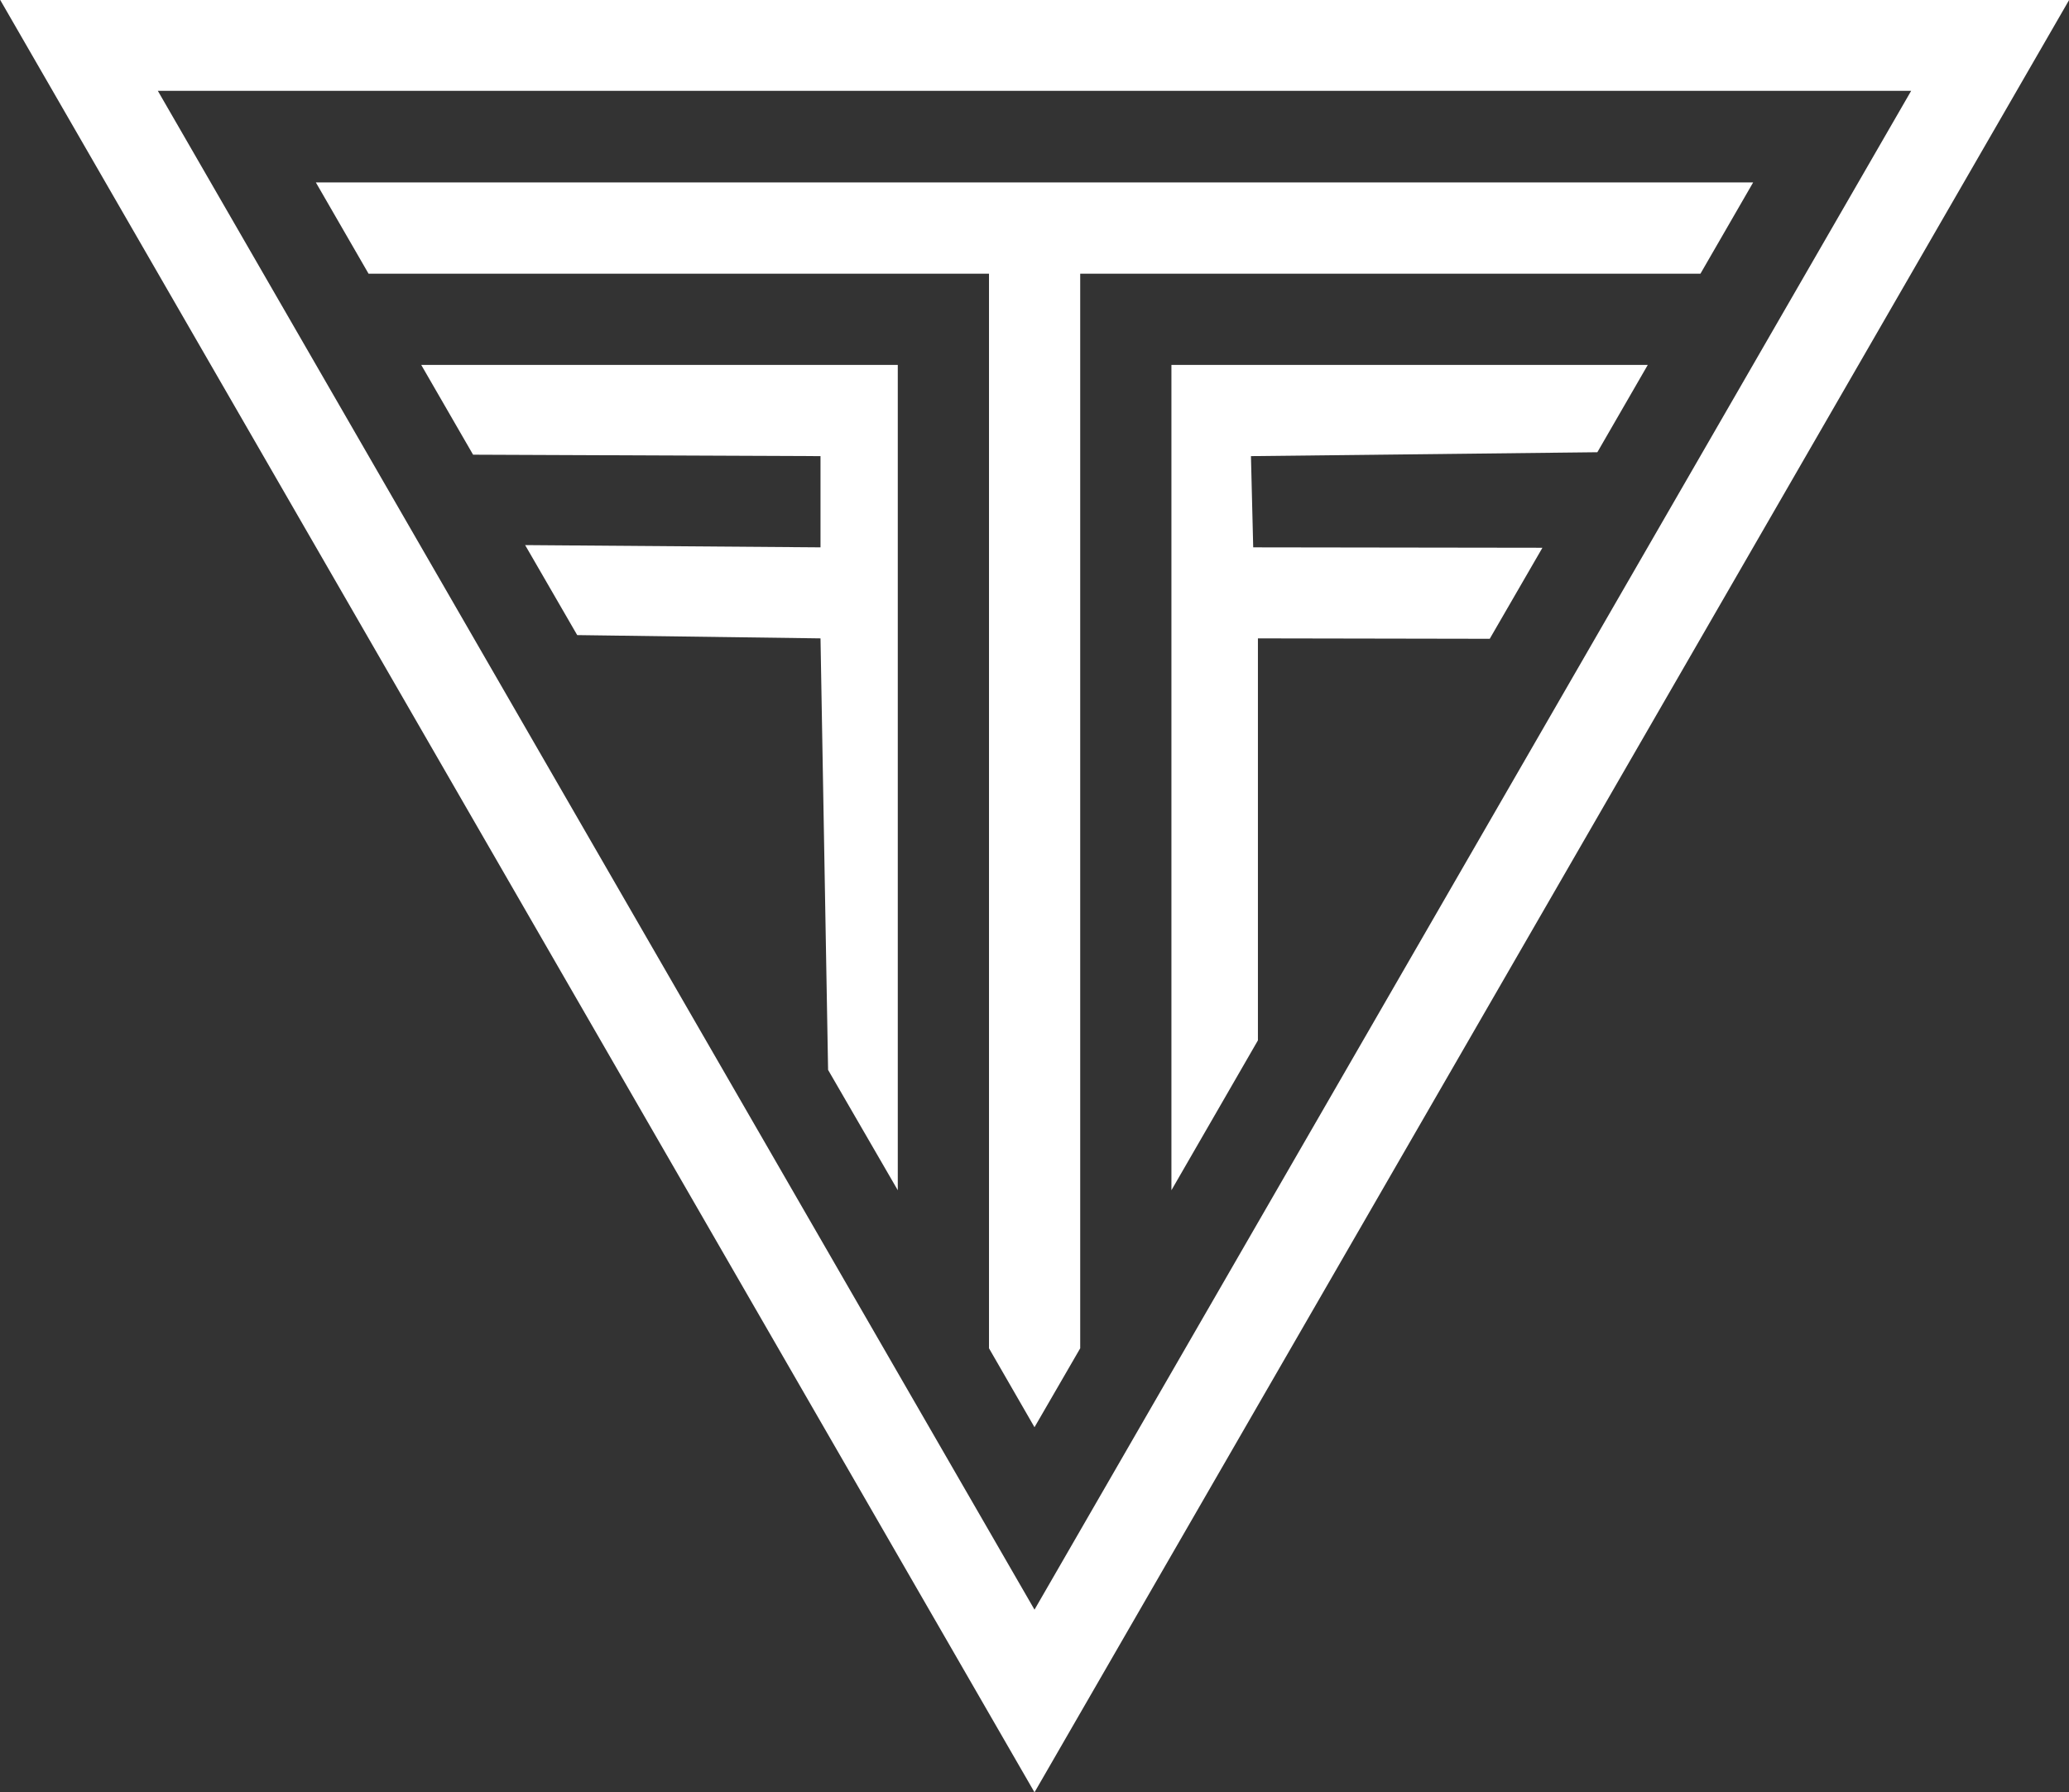 <svg id="Layer_1" data-name="Layer 1" xmlns="http://www.w3.org/2000/svg" viewBox="0 0 100.94 87.42"><rect x="0" y="0" width="100.94" height="87.42" fill="#333333" stroke="none"/><defs><style>.cls-1{fill:#fff;fill-rule:evenodd;}</style></defs><polygon class="cls-1" points="48.25 8.9 15.41 8.9 17.98 13.35 48.25 13.35 48.25 56.87 48.25 63.25 48.25 65.77 50.47 69.62 52.7 65.77 52.7 63.25 52.7 56.87 52.7 13.35 82.96 13.35 85.53 8.9 52.7 8.9 48.25 8.9 48.25 8.9"/><path class="cls-1" d="M917.23,490h85.54L960,564.09,917.23,490Zm93.24-4.45H909.53L960,573l50.47-87.42Z" transform="translate(-909.53 -485.57)"/><polygon class="cls-1" points="43.8 58.06 43.8 17.8 20.55 17.8 23.08 22.18 40.03 22.25 40.03 26.7 25.62 26.59 28.16 30.98 40.03 31.14 40.4 52.19 43.8 58.06"/><polygon class="cls-1" points="57.15 17.8 57.15 58.06 61.37 50.75 61.37 31.14 72.68 31.16 75.25 26.72 61.14 26.7 61.03 22.25 77.93 22.06 80.39 17.8 57.15 17.8"/></svg>